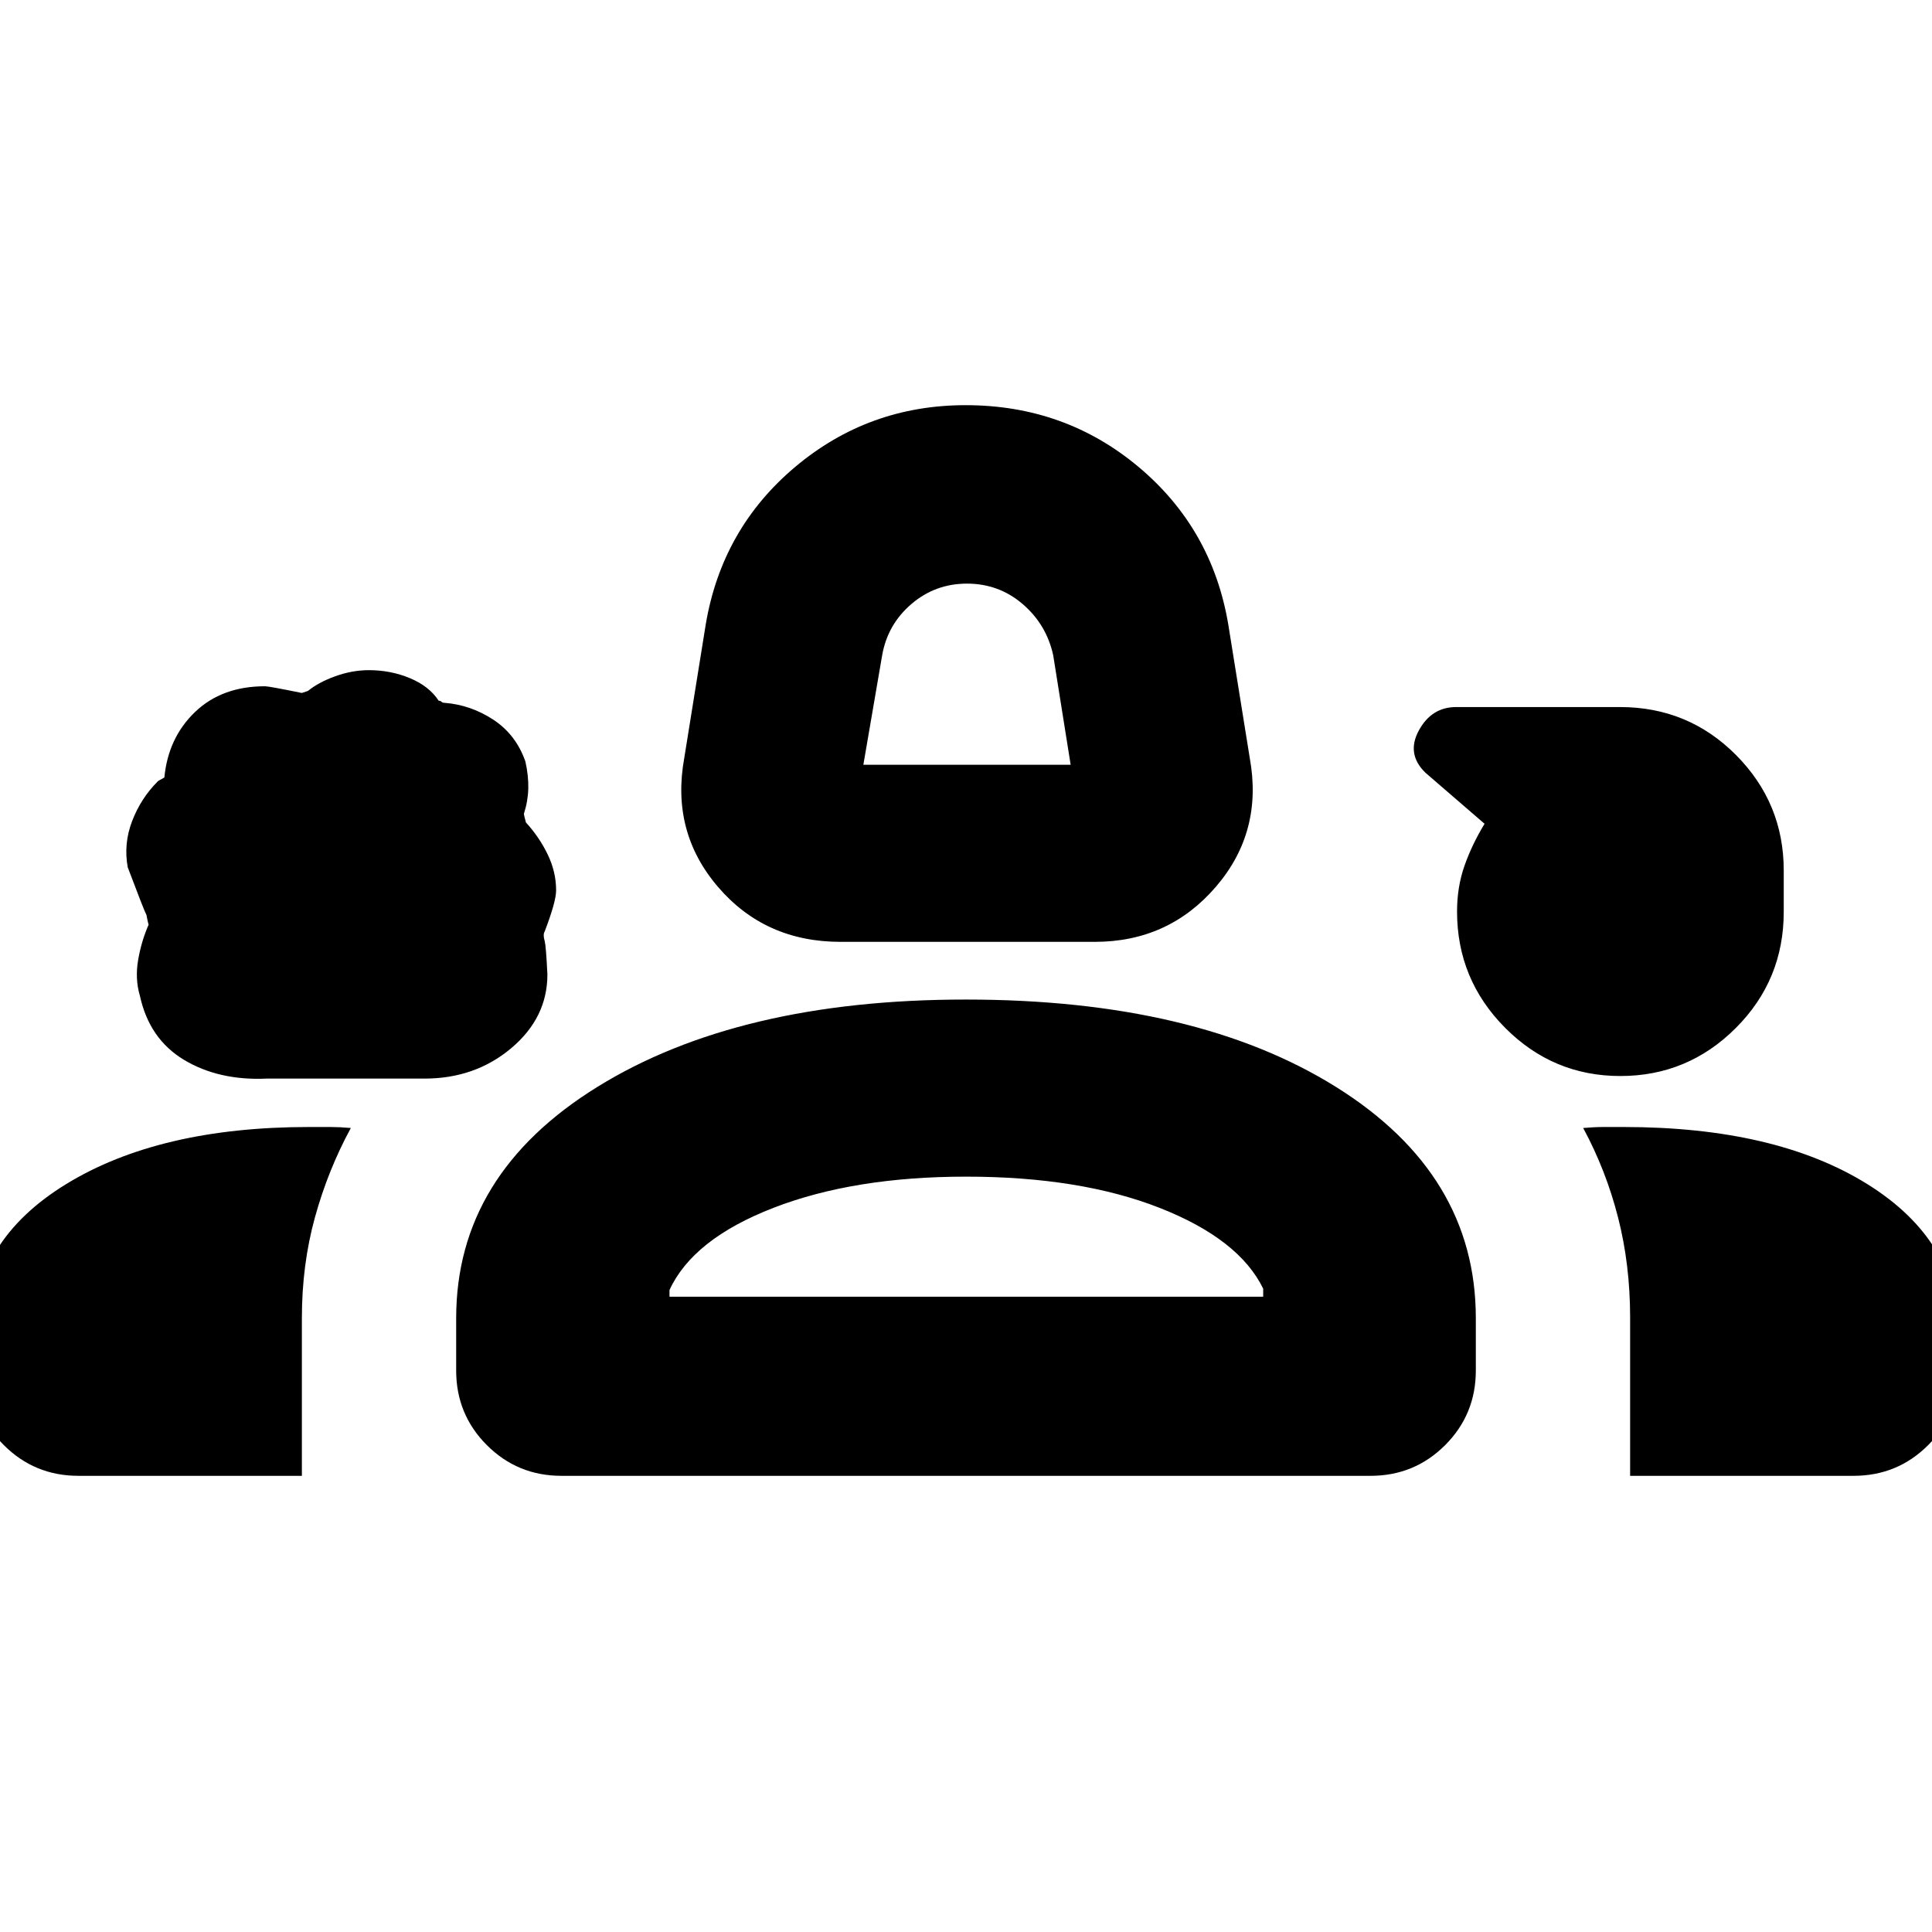 <svg xmlns="http://www.w3.org/2000/svg" height="40" viewBox="0 -960 960 960" width="40"><path d="M417.67-492q-37.52 0-60.93-27.33-23.41-27.34-16.74-64l10.67-66.34q8-47.66 44.46-78.33t84.69-30.67q49.31 0 85.91 30.67 36.6 30.67 44.6 78.33L621-583.33q6.67 36.66-16.86 64Q580.6-492 544-492H417.67ZM429-580h103l-8.67-54.41q-3.33-15.26-15.16-25.42Q496.33-670 480.5-670q-15.83 0-27.67 10.17-11.83 10.16-14.5 25.5L429-580ZM132.42-424.05q-23.75 1.05-40.99-9.32-17.23-10.36-21.9-31.78-2.53-8.52-.86-18.02 1.66-9.5 5.33-17.72 0 1.95-1.22-4.44-1.11-2-9.31-23.71-2.14-11.72 2.2-23.01 4.33-11.28 12.66-19.62-.33 0 3.34-2 1.91-19.77 15.25-32.55Q110.25-619 131.67-619q2 0 18.28 3.33l3.05-1q5.33-4.33 13.67-7.33 8.33-3 16.66-3 10.86 0 20.41 4t14.25 11.2q.94 0 1.41.51t1.41.51q13.14 1.03 24.35 8.41 11.2 7.37 15.89 20.7 1.62 7.18 1.45 13.52-.17 6.33-2.17 12.48 0 .67 1 4.34 6.65 7.28 10.83 15.94 4.17 8.65 4.17 17.81 0 5.58-5.66 20.37-1 1.61 0 4.88.66 2.66 1.33 16.55 0 21.47-17.95 36.6-17.95 15.13-43.12 15.13h-78.51Zm672.73-1.28q-33.48 0-57.32-24.01Q724-473.35 724-507.07q0-12.26 3.71-22.78 3.7-10.51 9.96-20.82L708.33-576q-9.66-9.33-3.33-21t18.55-11.67h81.4q33.99 0 57.69 23.86 23.69 23.85 23.69 57.35v20.55q0 33.91-23.84 57.74-23.85 23.84-57.34 23.84ZM-13.33-279v-17.33q0-47.03 46.28-75.35Q79.23-400 153.6-400h10.57q4.5 0 10.16.49-11.33 20.84-17.83 44.38Q150-331.6 150-305v78.33H39q-21.83 0-37.08-15.25T-13.33-279Zm240 0v-26q0-71.51 70.15-114.92 70.16-43.41 183.04-43.41 114.47 0 183.97 43.41T733.33-305v26q0 21.83-15.25 37.08T681-226.67H279q-21.83 0-37.08-15.25T226.67-279Zm580-121q75.53 0 121.1 28.32 45.56 28.32 45.56 75.35V-279q0 21.83-15.25 37.08T921-226.67H810v-78.62q0-26.32-6-49.78-6-23.47-17.33-44.44 5.66-.49 10.37-.49h9.63Zm-326.66 24.67q-55.68 0-95.68 15.5-40 15.5-51.66 40.83v3.33h295v-4q-12-24.66-51.5-40.16-39.5-15.5-96.16-15.5Zm-.01 59.66Zm1-309.66Z"/></svg>